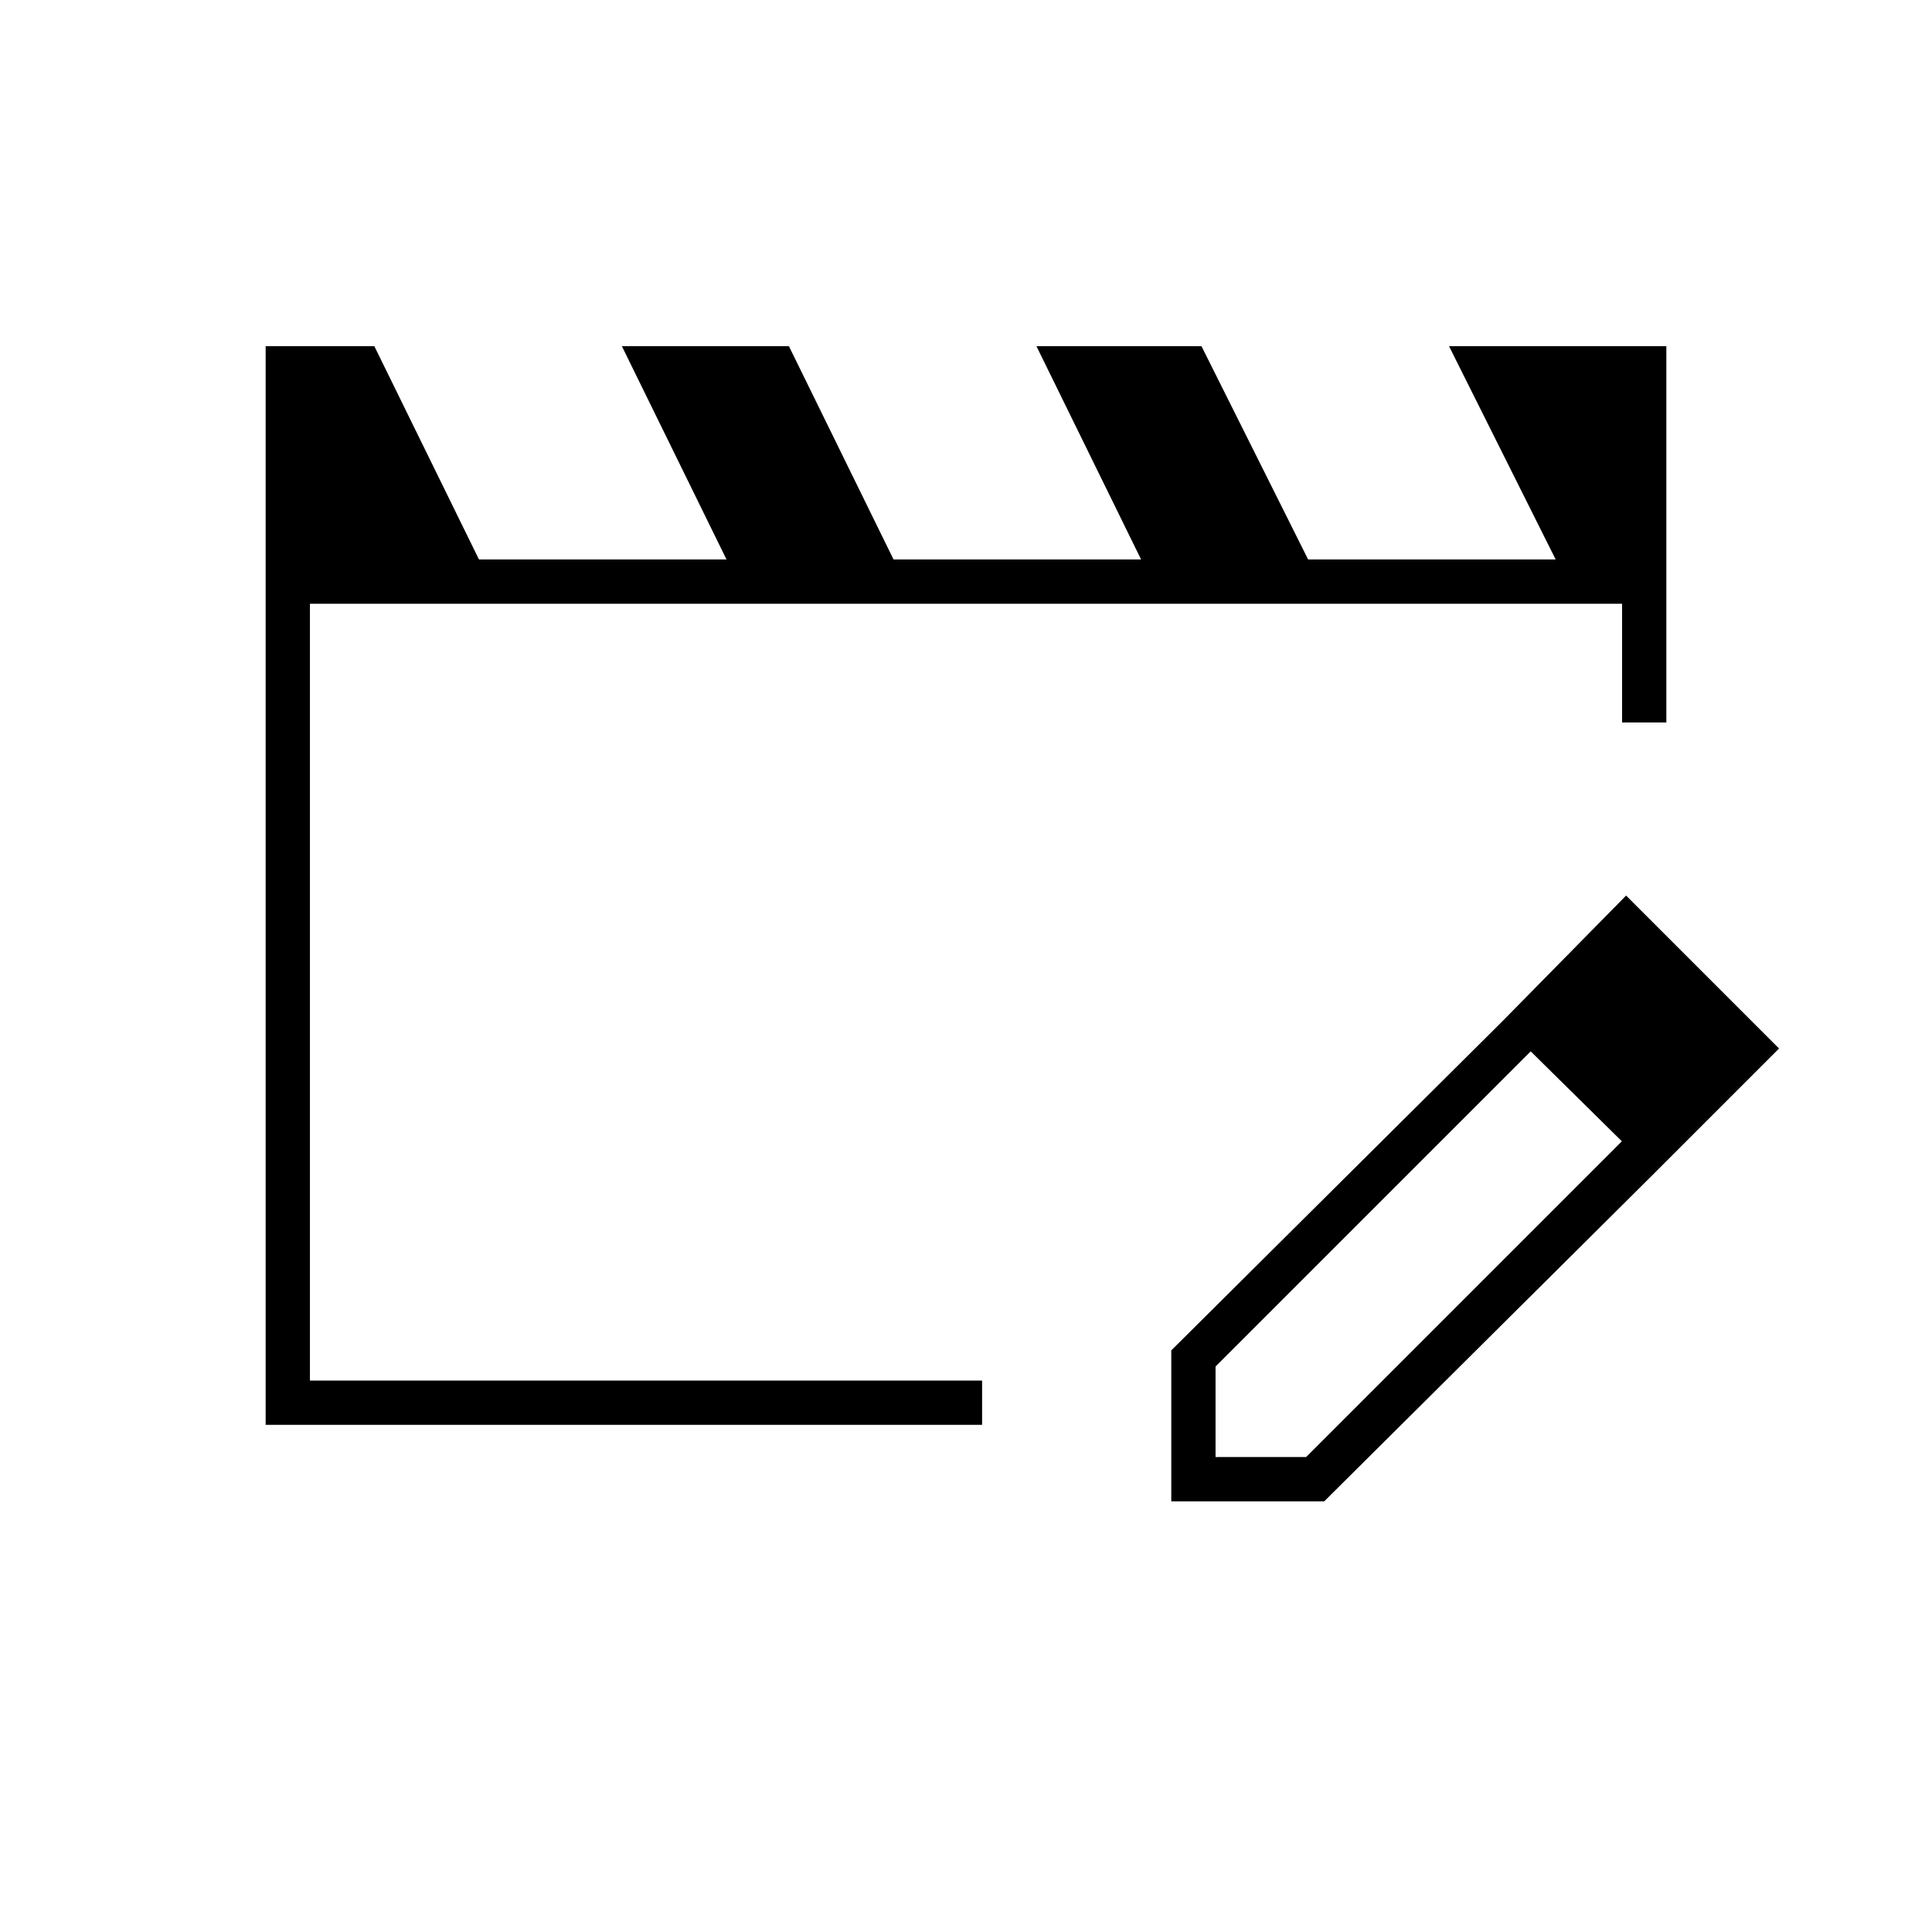 <svg xmlns="http://www.w3.org/2000/svg" width="48" height="48"><path d="M6.6 35.4V8.6h2.7l2.6 5.3h6.15l-2.6-5.3h4.15l2.6 5.3h6.15l-2.6-5.3h4.1l2.65 5.3h6.15L36 8.6h5.4v9.35h-1.1V15H7.7v19.3h16.7v1.1zm30.7-10 .75.7-7.85 7.85v2.25h2.25l7.85-7.85.8.8-8.2 8.15h-3.8v-3.75zm3.8 3.75-3.8-3.75 3.1-3.15 3.8 3.8z"/></svg>